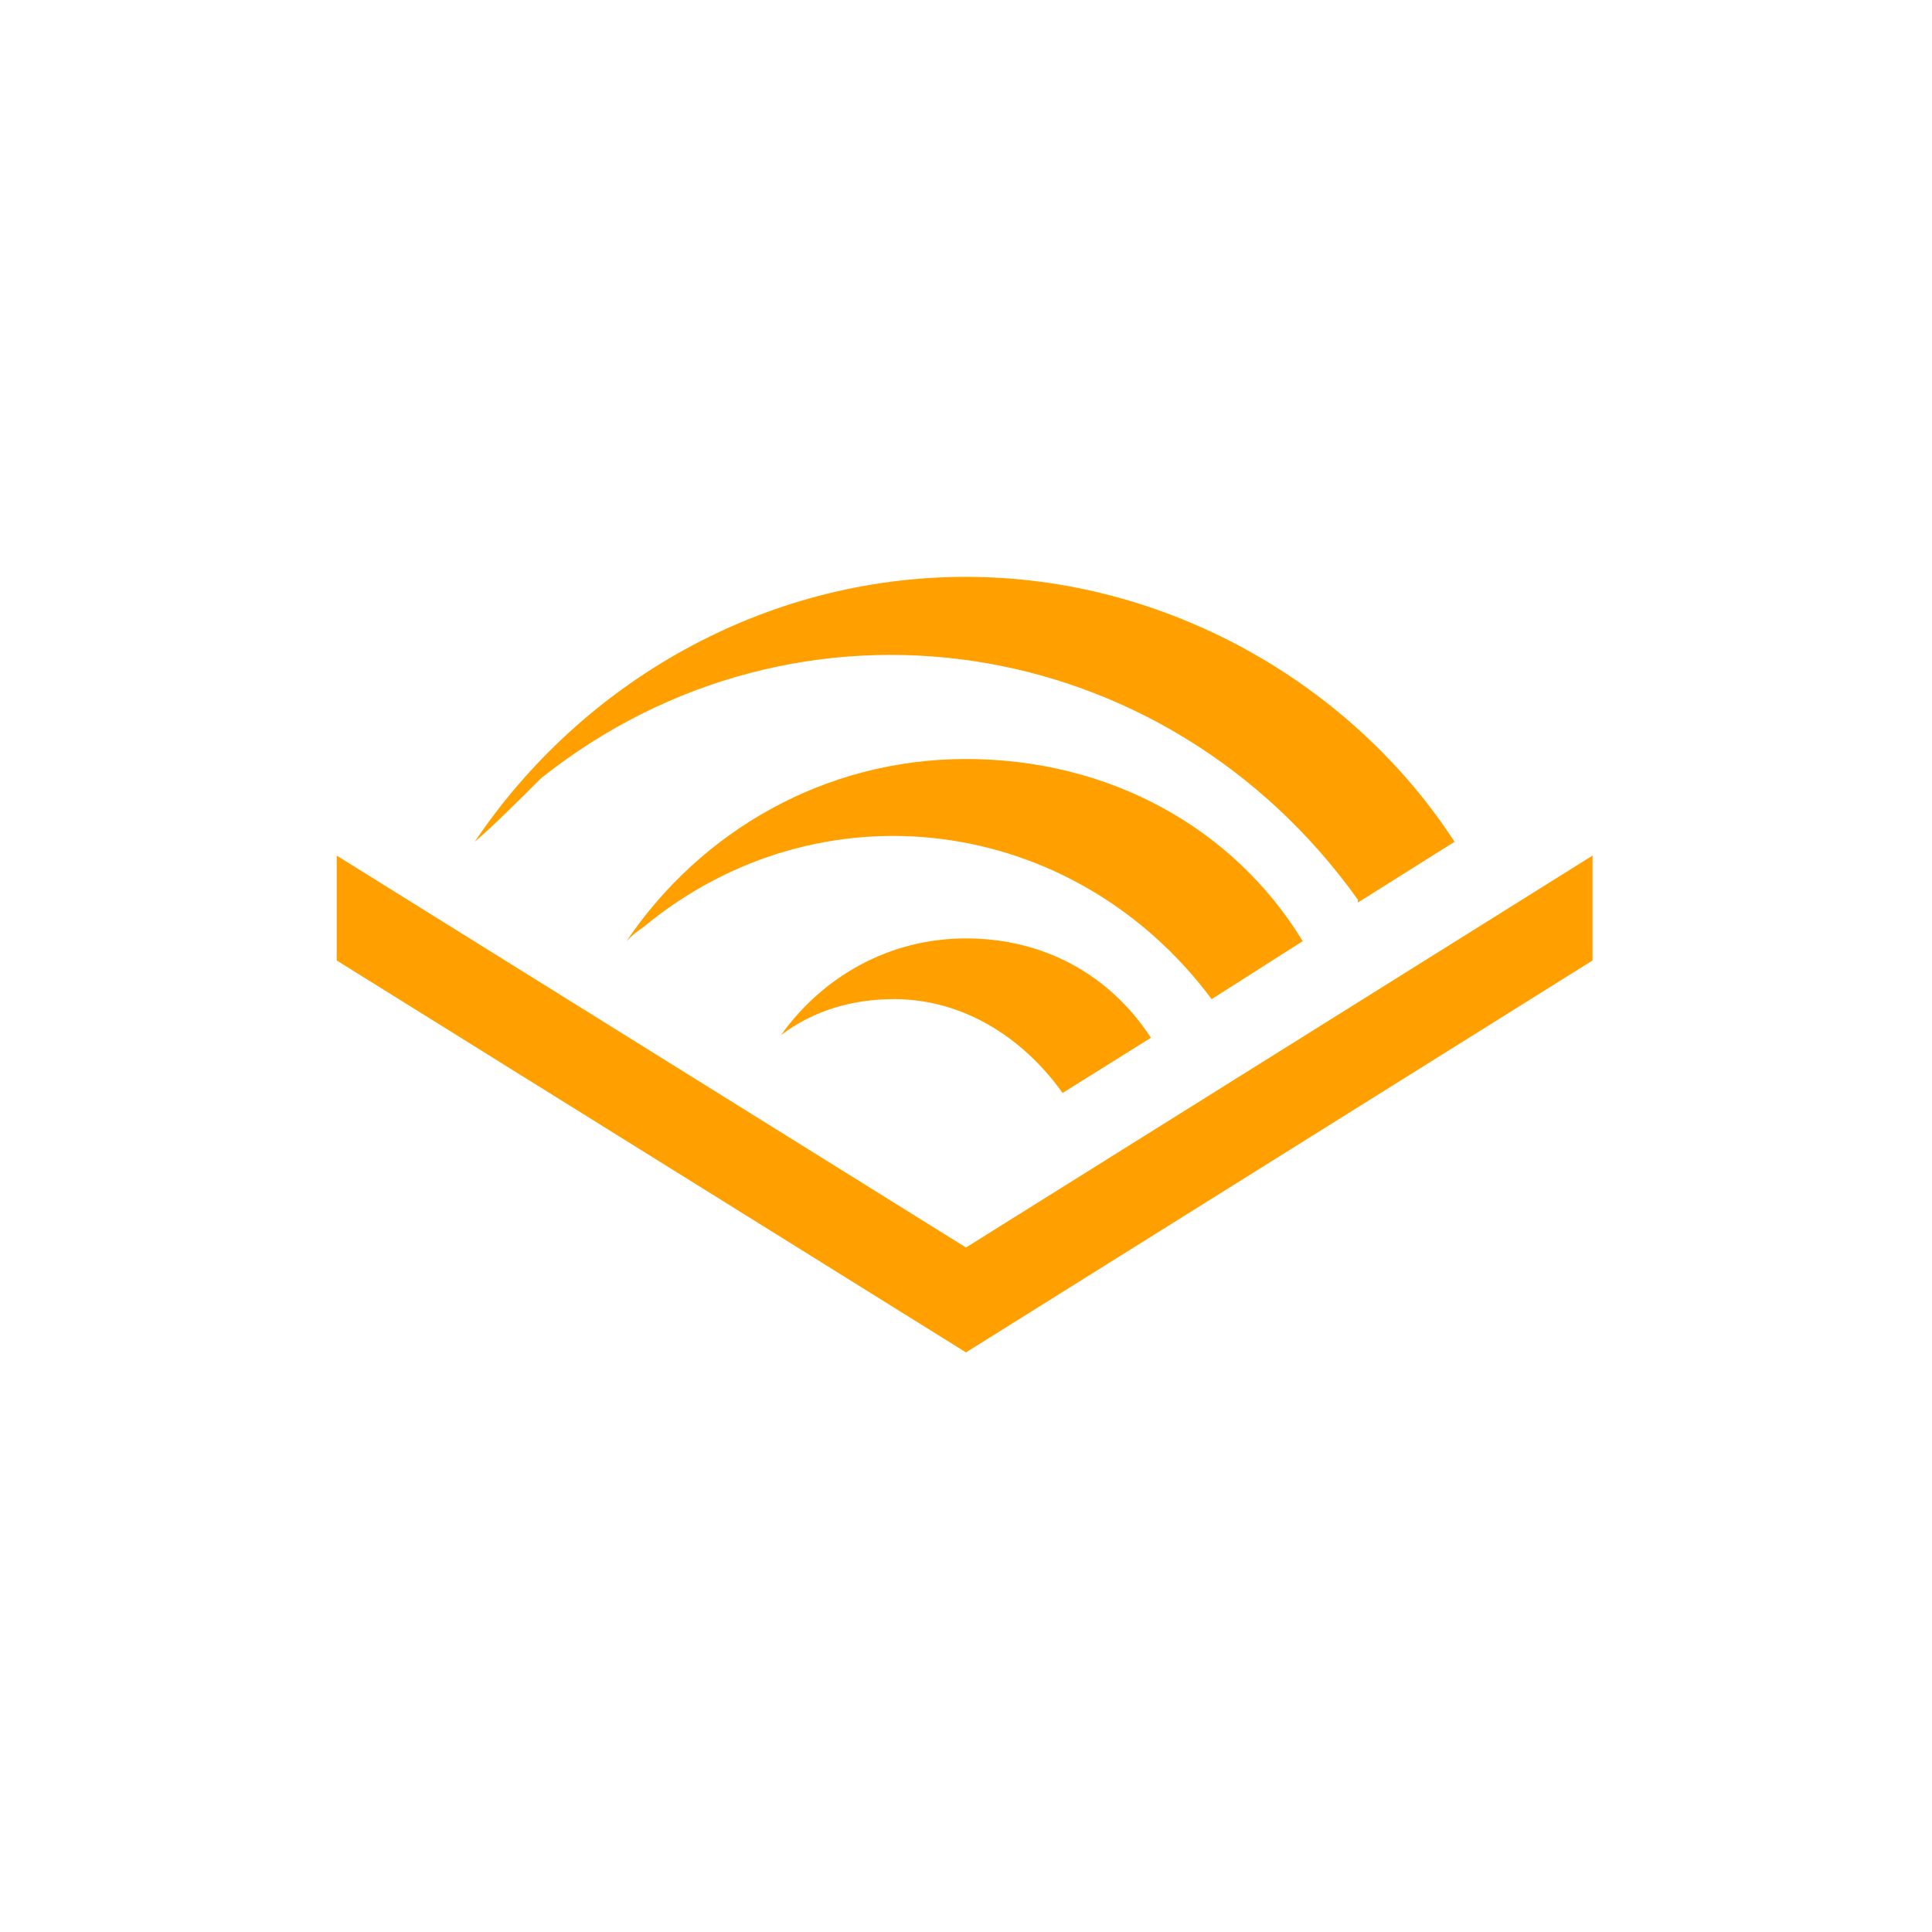 <?xml version="1.0" encoding="utf-8"?>
<!-- Generator: Adobe Illustrator 27.9.0, SVG Export Plug-In . SVG Version: 6.00 Build 0)  -->
<svg version="1.2" baseProfile="tiny-ps" id="Layer_1" xmlns="http://www.w3.org/2000/svg" xmlns:xlink="http://www.w3.org/1999/xlink"
	 viewBox="0 0 70 70" xml:space="preserve">
<title>Audible</title>
<g id="surface1">
	<g>
		<path fill-rule="evenodd" fill="#FFA000" d="M35,45.2L57.7,31v3.8L35,49L12.2,34.8v-3.8L35,45.2"/>
	</g>
	<path fill-rule="evenodd" fill="#FFA000" d="M35,27.5c-5.1,0-9.6,2.6-12.3,6.6c0.2-0.2,0.3-0.3,0.6-0.5c6.4-5.3,15.6-4.1,20.6,2.6
		l3.3-2.1C44.7,30,40.2,27.5,35,27.5"/>
	<path fill-rule="evenodd" fill="#FFA000" d="M35,34c-2.8,0-5.2,1.4-6.7,3.5c1.2-0.9,2.6-1.3,4.1-1.3c2.4,0,4.6,1.3,6.1,3.4l3.2-2
		C40.2,35.3,37.8,34,35,34"/>
	<path fill-rule="evenodd" fill="#FFA000" d="M19.6,28.2c9.3-7.4,22.6-5.4,29.6,4.4v0.1l3.5-2.2C49,24.8,42.3,20.9,35,20.9
		c-7.3,0-13.9,3.8-17.8,9.6C17.9,29.9,18.8,29,19.6,28.2"/>
</g>
</svg>
